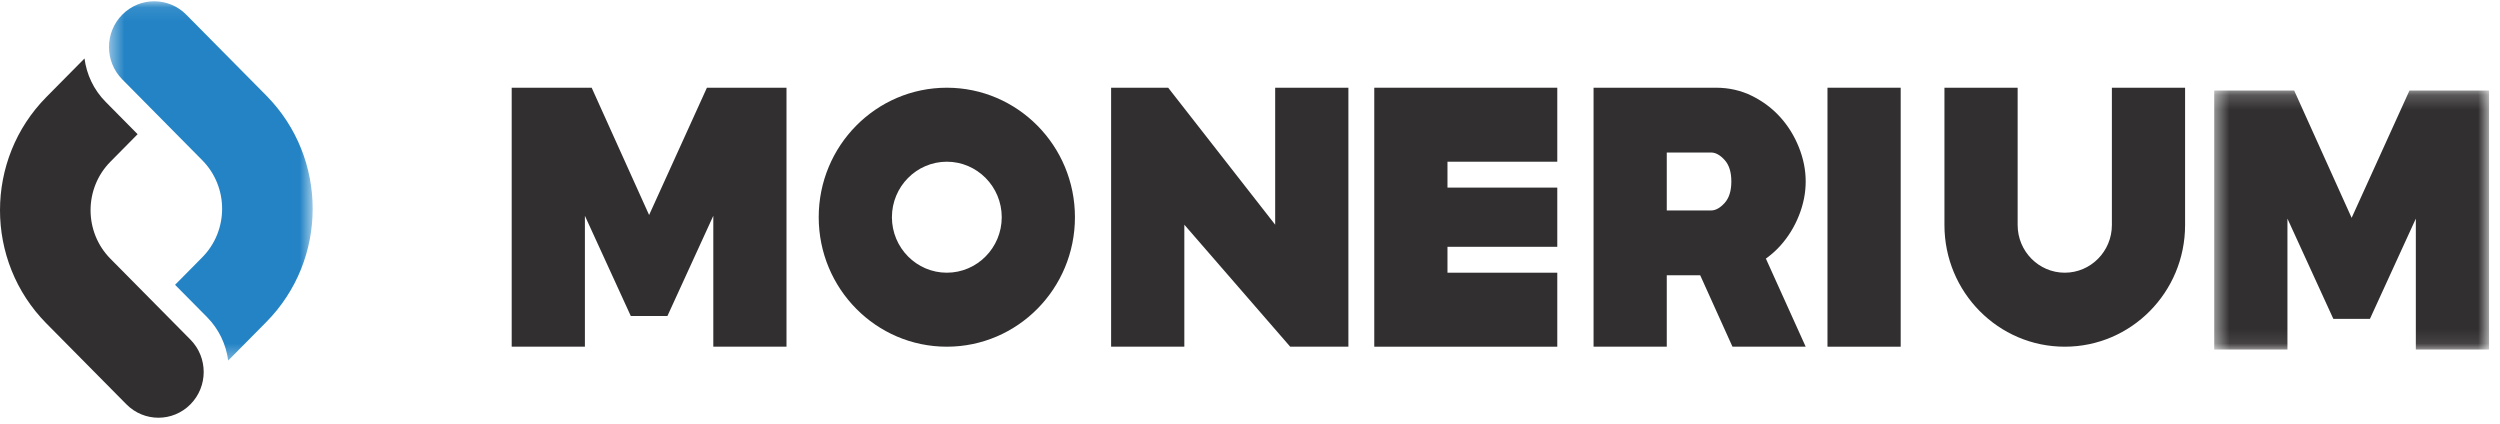 <?xml version="1.0" encoding="UTF-8"?>
<svg width="171px" height="29px" viewBox="0 0 171 29" version="1.1" xmlns="http://www.w3.org/2000/svg" xmlns:xlink="http://www.w3.org/1999/xlink">
    <!-- Generator: Sketch 44.1 (41455) - http://www.bohemiancoding.com/sketch -->
    <title>Group 10</title>
    <desc>Created with Sketch.</desc>
    <defs>
        <polygon id="path-1" points="19.251 17.907 19.251 0.194 0.453 0.194 0.453 17.907 19.251 17.907"></polygon>
        <polygon id="path-3" points="0.455 0.087 14.388 0.087 14.388 24.66 0.455 24.66 0.455 0.087"></polygon>
    </defs>
    <g id="Page-1" stroke="none" stroke-width="1" fill="none" fill-rule="evenodd">
        <g id="Home" transform="translate(-70, -74)">
            <g id="TOP-BAR">
                <g id="Group-10" transform="translate(70, 74)">
                    <polygon id="Fill-1" fill="#312F30" points="87.222 15.37 79.903 6 76 6 76 23.714 81.008 23.714 81.008 15.37 88.25 23.714 92.23 23.714 92.23 6 87.222 6"></polygon>
                    <polygon id="Fill-2" fill="#312F30" points="125 23.714 130.007 23.714 130.007 6 125 6"></polygon>
                    <path d="M64.763,18.653 C62.692,18.653 61.007,16.95 61.007,14.857 C61.007,12.764 62.692,11.061 64.763,11.061 C66.834,11.061 68.519,12.764 68.519,14.857 C68.519,16.95 66.834,18.653 64.763,18.653 M64.763,6 C59.923,6 56,9.965 56,14.857 C56,19.748 59.923,23.714 64.763,23.714 C69.602,23.714 73.526,19.748 73.526,14.857 C73.526,9.965 69.602,6 64.763,6" id="Fill-3" fill="#312F30"></path>
                    <polygon id="Fill-5" fill="#312F30" points="94 6 94 11.061 94 18.653 94 23.714 99.007 23.714 106.518 23.714 106.518 18.653 99.007 18.653 99.007 16.881 106.518 16.881 106.518 12.832 99.007 12.832 99.007 11.061 106.518 11.061 106.518 6"></polygon>
                    <path d="M144.453,15.296 L144.453,15.395 L144.453,15.395 C144.453,17.191 143.007,18.653 141.23,18.653 C139.453,18.653 138.007,17.191 138.007,15.395 L138.007,15.395 L138.007,6 L133,6 L133,15.395 C133,19.989 136.685,23.714 141.23,23.714 C145.776,23.714 149.46,19.989 149.46,15.395 L149.46,6 L144.453,6 L144.453,15.296 Z" id="Fill-7" fill="#312F30"></path>
                    <g id="Group-11" transform="translate(151, 6)">
                        <mask id="mask-2" fill="white">
                            <use xlink:href="#path-1"></use>
                        </mask>
                        <g id="Clip-10"></g>
                        <polygon id="Fill-9" fill="#312F30" mask="url(#mask-2)" points="13.807 0.194 9.852 8.901 5.923 0.194 0.453 0.194 0.453 17.907 5.461 17.907 5.461 8.953 8.6 15.81 11.104 15.81 14.243 8.953 14.243 17.907 19.251 17.907 19.251 0.194"></polygon>
                    </g>
                    <polygon id="Fill-12" fill="#312F30" points="44.399 14.707 40.47 6 35 6 35 23.714 40.007 23.714 40.007 14.76 43.147 21.616 43.147 21.616 45.651 21.616 45.651 21.616 48.79 14.76 48.79 23.714 53.797 23.714 53.797 6 48.353 6"></polygon>
                    <path d="M114.007,12.413 L114.007,10.432 L117.038,10.432 C117.346,10.432 117.654,10.602 117.962,10.94 C118.27,11.279 118.424,11.771 118.424,12.413 C118.424,13.056 118.27,13.547 117.962,13.886 C117.654,14.225 117.346,14.395 117.038,14.395 L114.007,14.395 L114.007,12.413 Z M121.775,16.806 C122.315,16.206 122.738,15.52 123.046,14.747 C123.355,13.973 123.509,13.195 123.509,12.413 C123.509,11.631 123.355,10.853 123.046,10.08 C122.738,9.306 122.315,8.62 121.775,8.02 C121.236,7.421 120.589,6.934 119.837,6.56 C119.083,6.187 118.261,6 117.372,6 L109,6 L109,6 L109,12.413 L109,18.826 L109,23.714 L114.007,23.714 L114.007,18.826 L116.293,18.826 L118.501,23.714 L123.509,23.714 L120.786,17.689 C121.147,17.428 121.479,17.136 121.775,16.806 L121.775,16.806 Z" id="Fill-14" fill="#312F30"></path>
                    <g id="Group-18" transform="translate(7, 0)">
                        <mask id="mask-4" fill="white">
                            <use xlink:href="#path-3"></use>
                        </mask>
                        <g id="Clip-17"></g>
                        <path d="M11.219,6.541 C11.218,6.54 11.217,6.539 11.216,6.538 L5.74,1.004 C4.531,-0.219 2.571,-0.219 1.362,1.004 L1.362,1.004 C0.152,2.225 0.152,4.207 1.362,5.429 L6.835,10.961 C8.646,12.792 8.646,15.769 6.835,17.6 L4.975,19.481 L7.164,21.693 C7.987,22.526 8.465,23.575 8.607,24.66 L11.215,22.025 L11.215,22.025 C15.444,17.749 15.445,10.818 11.219,6.541" id="Fill-16" fill="#2383C5" mask="url(#mask-4)"></path>
                    </g>
                    <path d="M13.026,23.231 L7.553,17.698 C5.742,15.868 5.742,12.89 7.553,11.06 L9.413,9.179 L7.224,6.966 C6.4,6.134 5.923,5.085 5.78,4 L3.173,6.635 L3.173,6.635 C-1.057,10.911 -1.057,17.842 3.169,22.119 C3.17,22.12 3.171,22.121 3.172,22.122 L8.647,27.656 C9.857,28.878 11.817,28.878 13.026,27.656 L13.026,27.656 C14.235,26.434 14.235,24.453 13.026,23.231" id="Fill-19" fill="#312F30"></path>
                </g>
            </g>
        </g>
    </g>
</svg>